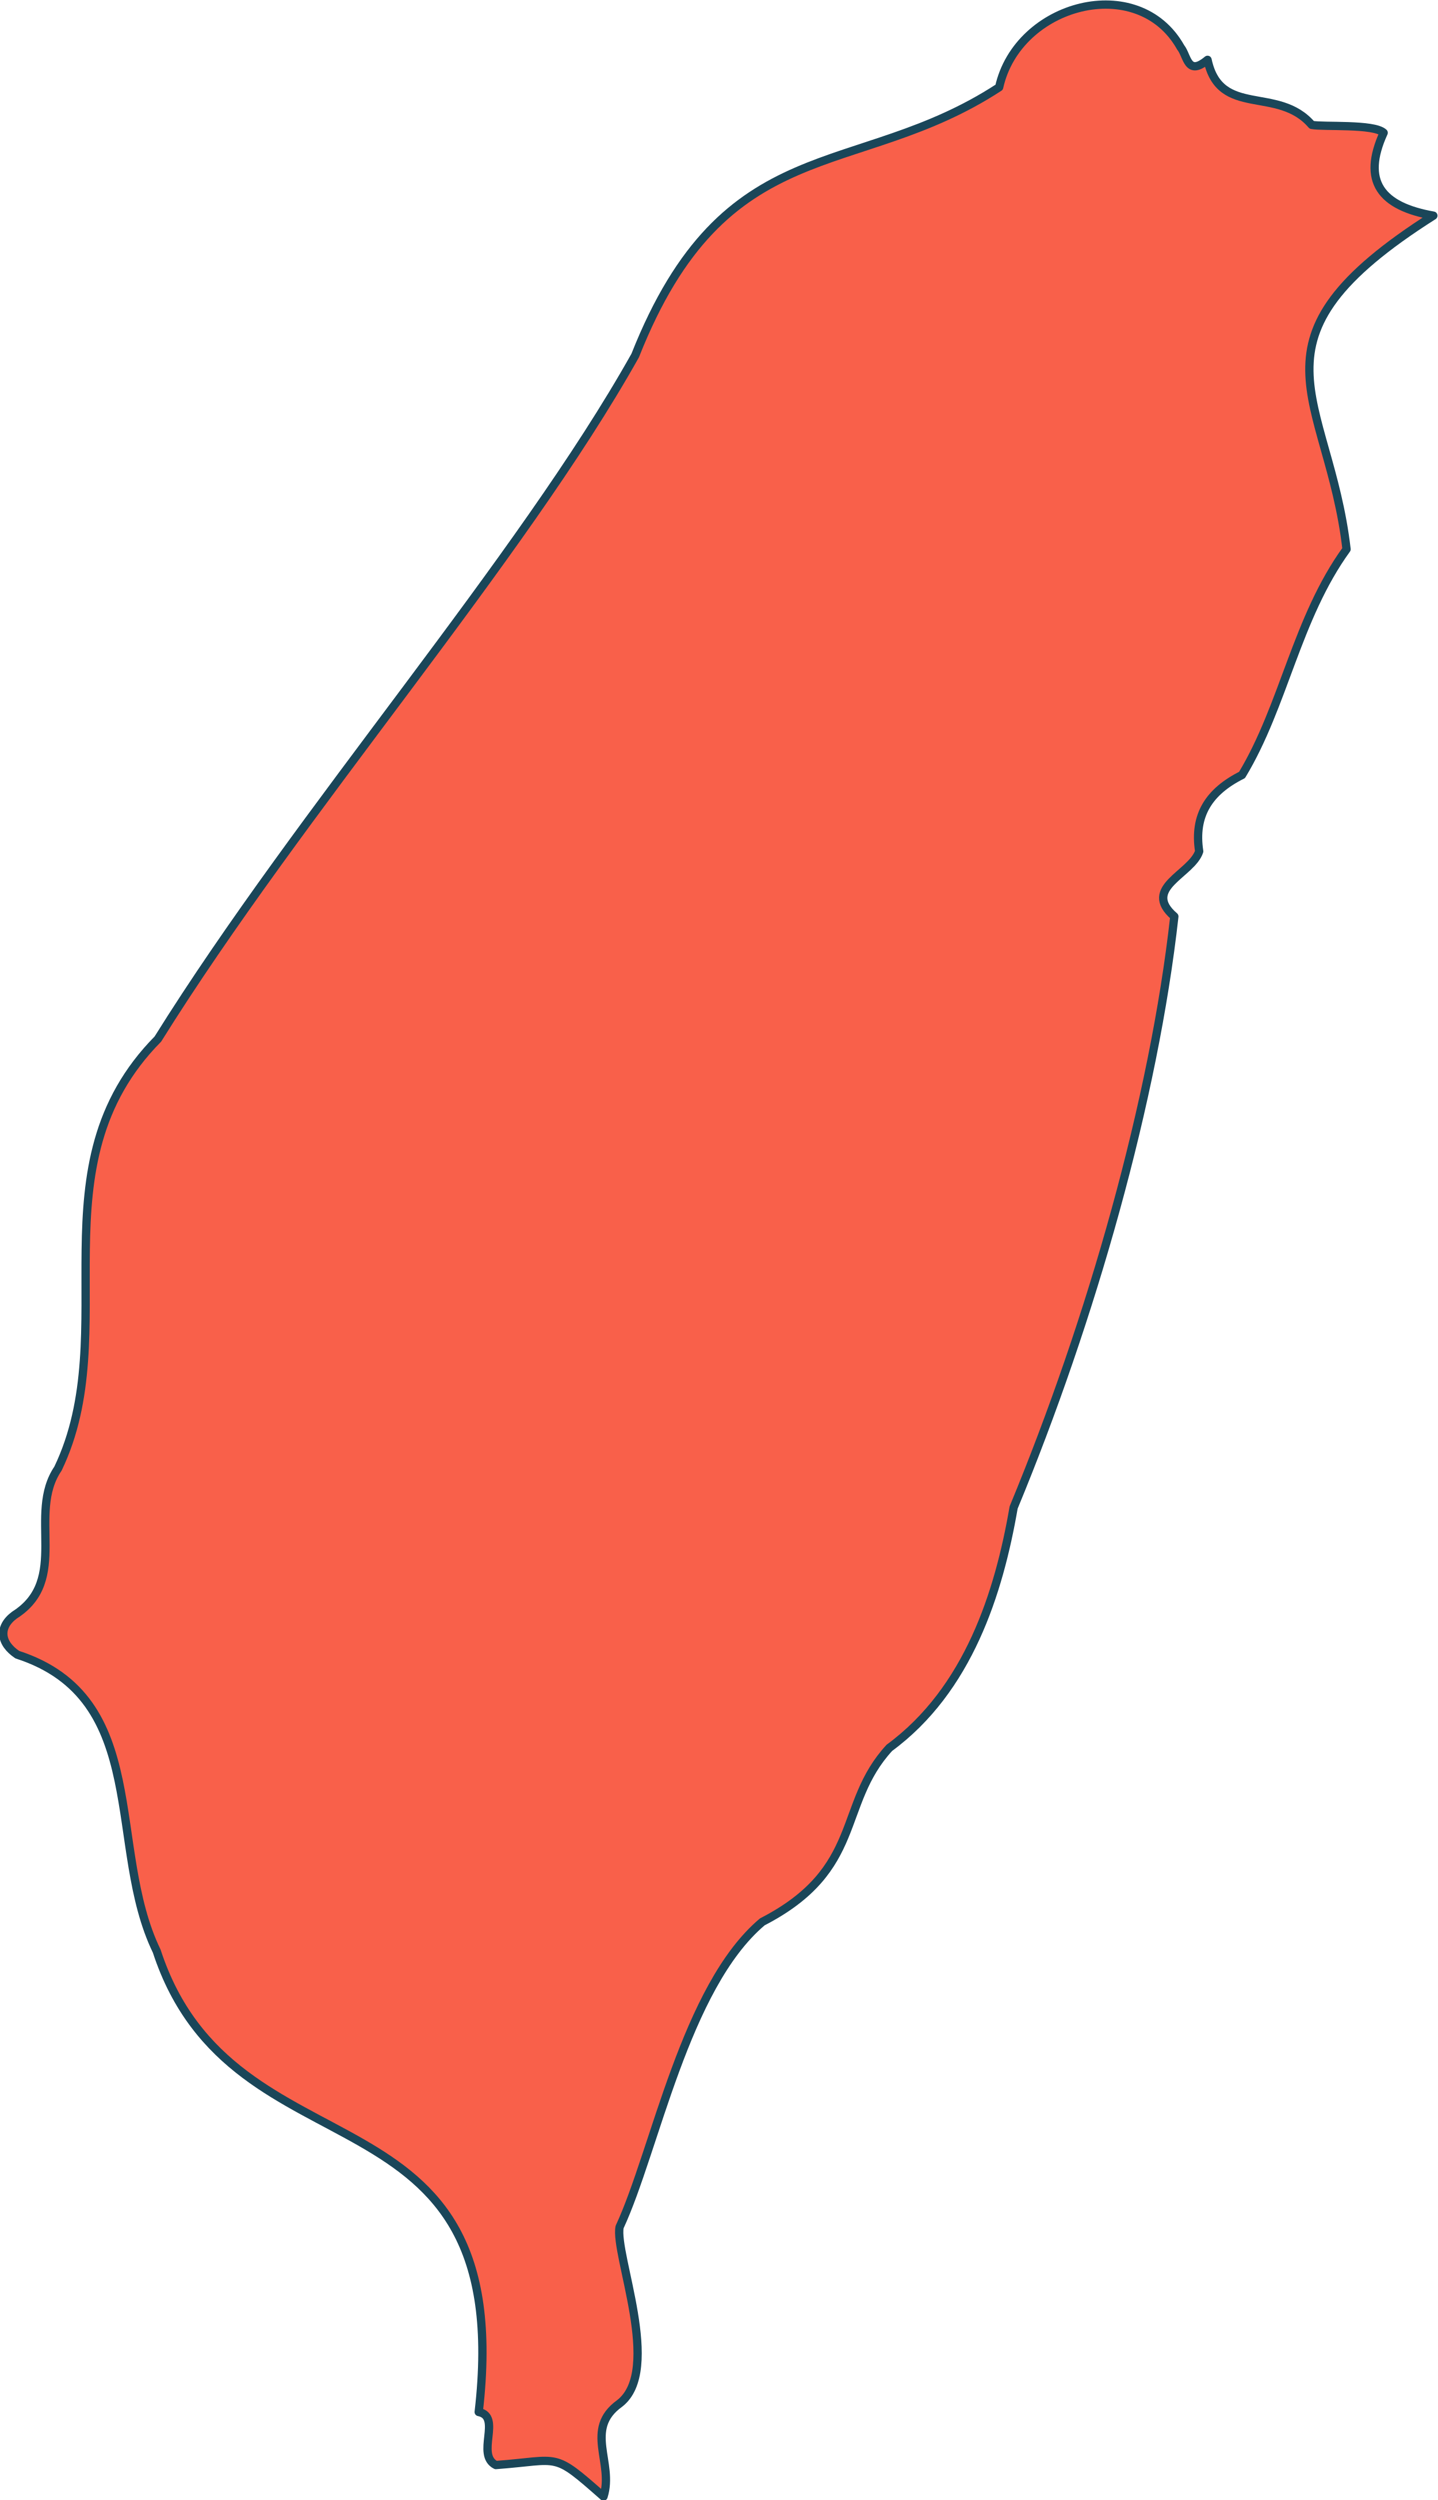 <svg id="ui" xmlns="http://www.w3.org/2000/svg" viewBox="0 0 173.6 301.68"><defs><style>.cls-1{fill:#f9604a;stroke:#1a4659;stroke-linecap:round;stroke-linejoin:round;}</style></defs><path class="cls-1" d="M74.8,268.71C74.16,272,80,286,74.8,290c-4.32,3.11-.65,7.14-1.94,11.23-6.23-5.48-5.08-4.39-13-3.8-2.48-1.24.77-5.84-2.07-6.4,4.75-40.88-29.61-27.29-38.87-55.61-6.06-12.5-.6-30.53-16.83-35.77-2.06-1.38-2.31-3.31-.35-4.77C8.48,190.62,3.24,182.72,7,177.2c8-16.67-3.09-36.48,12.06-51.83C36.28,97.78,62.82,67.6,76.68,42.9c10.88-27.49,26.52-21,43.94-32.37,2.24-10.1,16.77-13.95,21.91-4.82.85,1.07.8,3.54,3.25,1.51,1.5,7.07,8.48,3.08,12.58,7.85,1.38.27,7.49-.16,8.68.95-2.67,5.85-.35,8.88,6,10C149.26,41.1,160.4,47.56,162.56,66.27c-6.05,8.35-7.55,18.85-12.62,27.24-4,2-5.84,4.88-5.17,9.21-.89,2.76-7,4.41-3,7.86-2.46,22.1-10,48.63-19.4,71.31-1.78,10.33-5.48,22-15,29-6.34,6.88-3,14.65-15.34,21C82.7,239.75,79.07,259.54,74.8,268.71Z"/></svg>